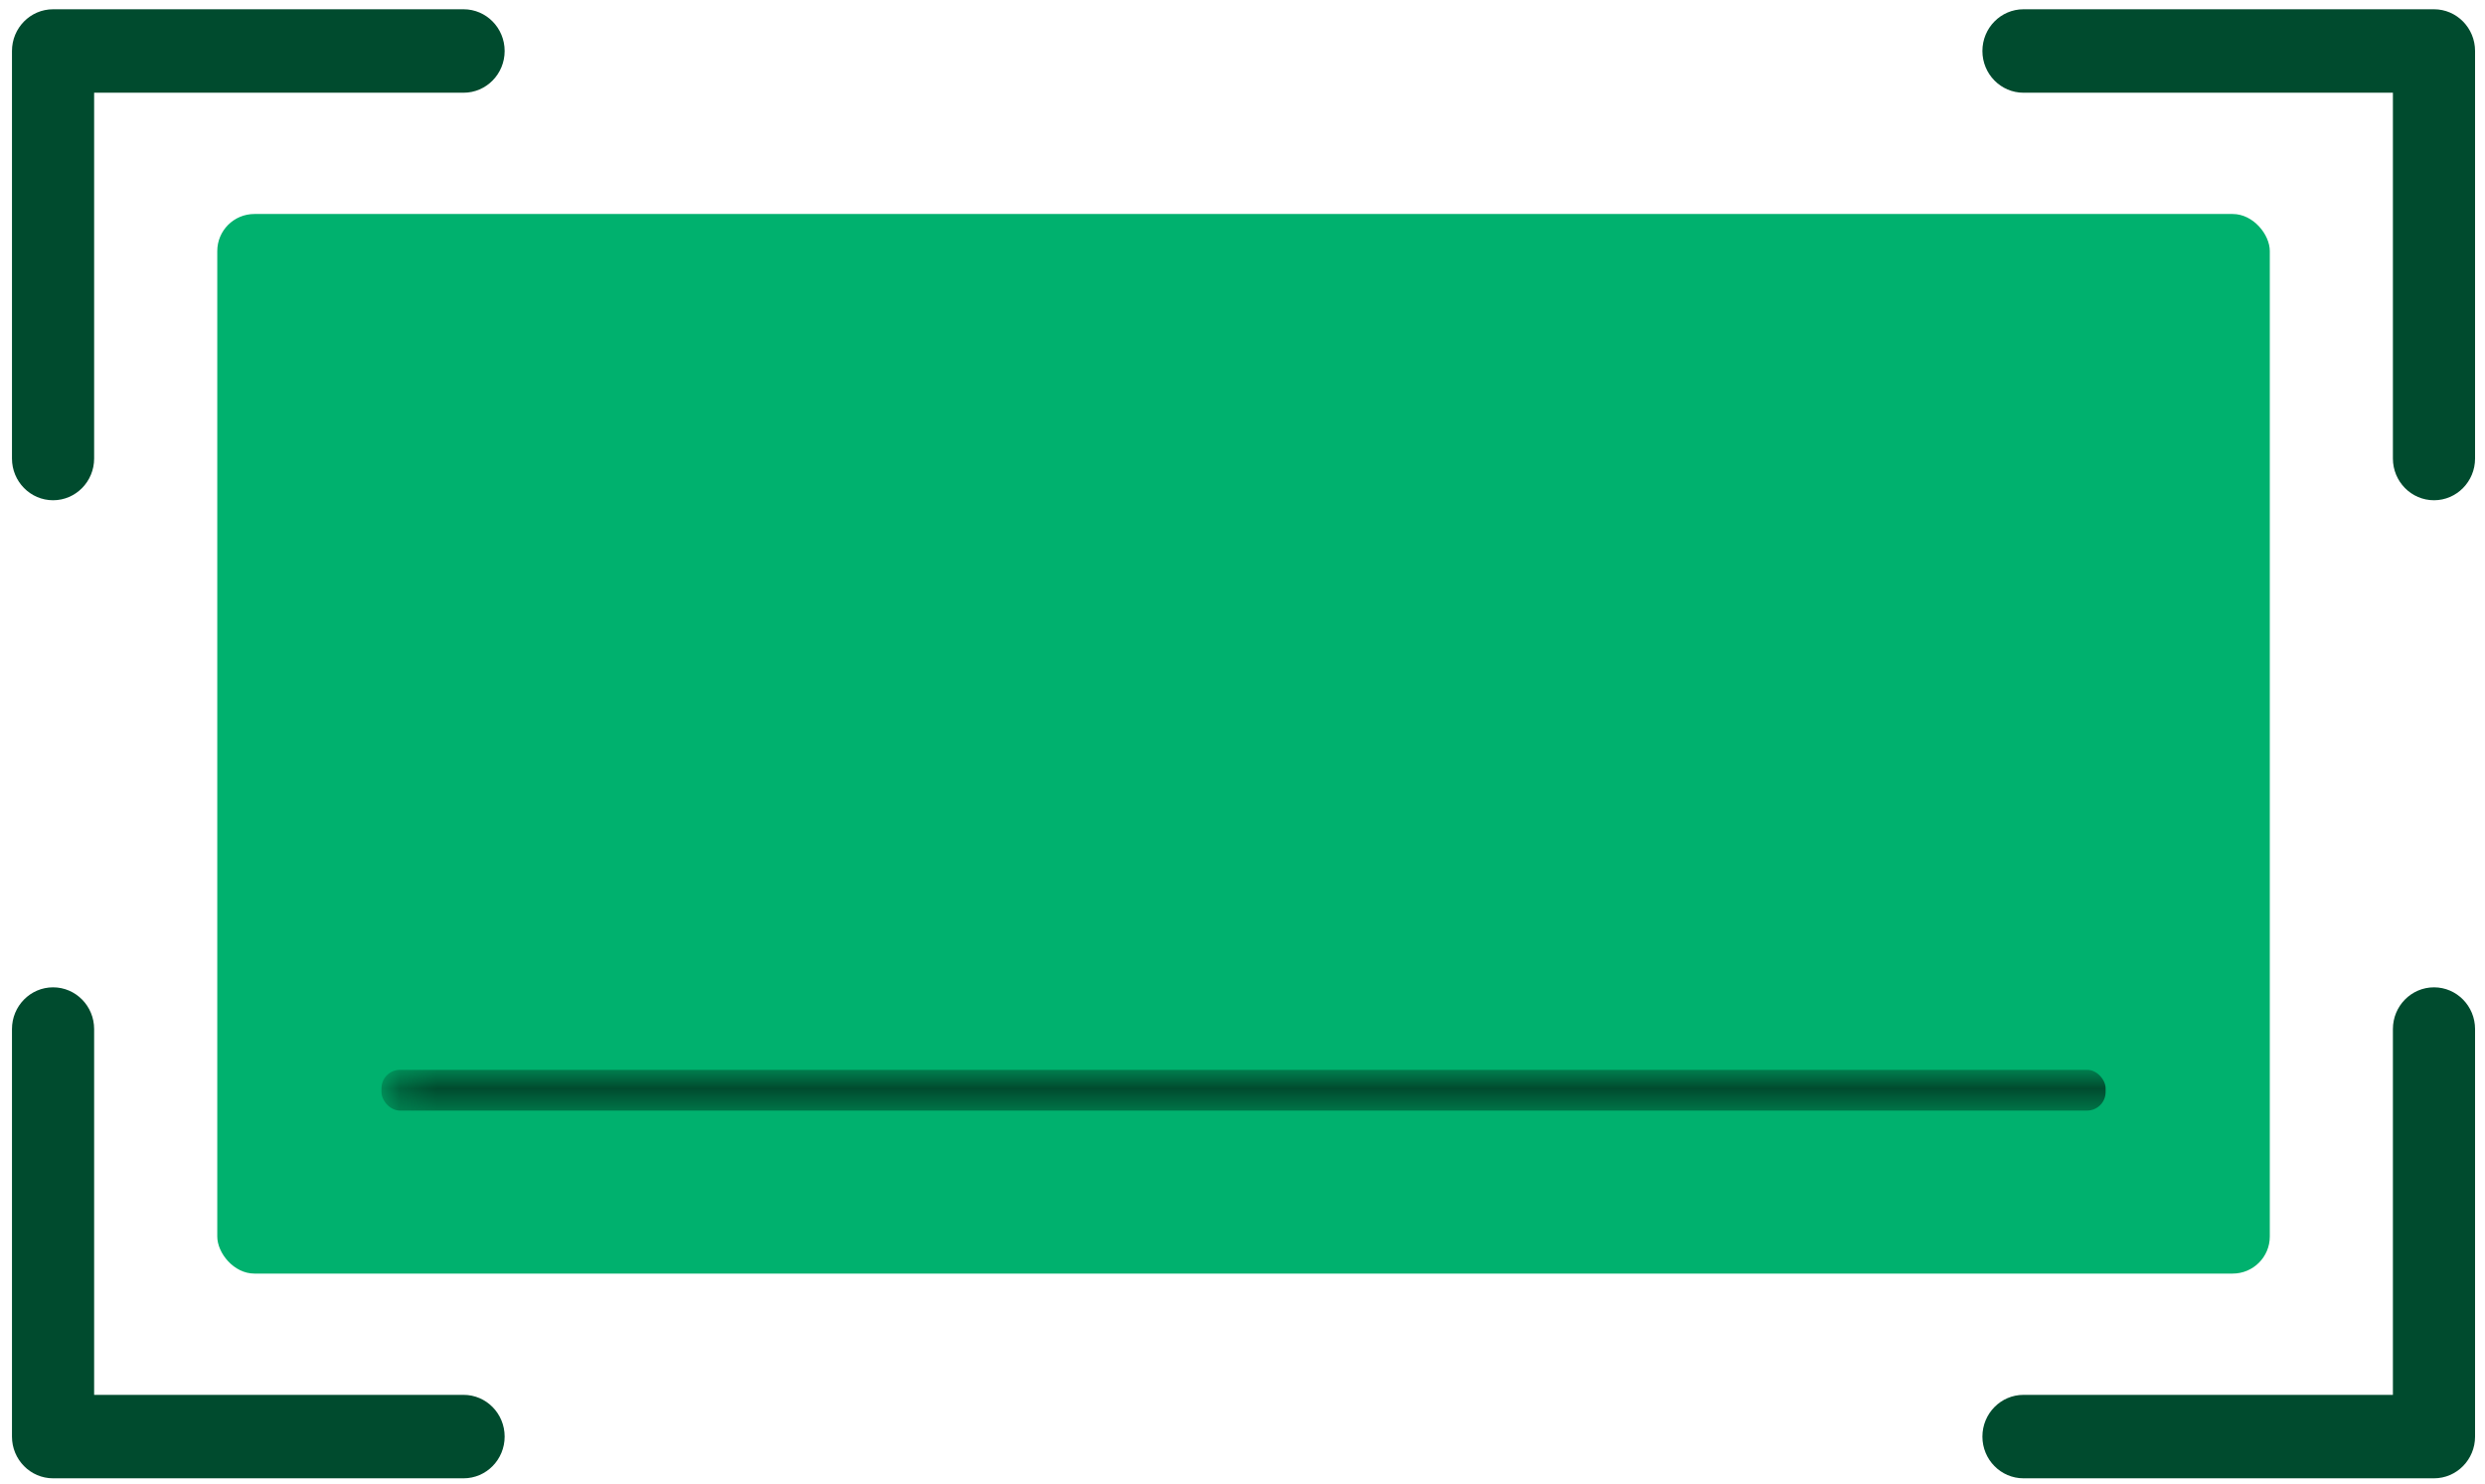 <?xml version="1.0" encoding="UTF-8"?>
<svg width="67px" height="40px" viewBox="0 0 67 40" version="1.1" xmlns="http://www.w3.org/2000/svg" xmlns:xlink="http://www.w3.org/1999/xlink">
    <title>UI Elements/Icon / Account Details / Card Services</title>
    <defs>
        <rect id="path-1" x="0" y="0" width="55.34" height="28.569" rx="1"></rect>
    </defs>
    <g id="Iconography-&amp;-Interface-Details" stroke="none" stroke-width="1" fill="none" fill-rule="evenodd">
        <g id="Icons" transform="translate(-618, -164)">
            <g id="UI-Elements/Icon-/-Account-Details-/-Card-Services" transform="translate(615, 153)">
                <rect id="Rectangle" x="0" y="0" width="72" height="63"></rect>
                <g id="Deposit-a-Check" transform="translate(3.323, 11.25)">
                    <path d="M2.215,2.25 L12.176,2.25 C12.788,2.25 13.283,1.746 13.283,1.125 C13.283,0.504 12.788,0 12.176,0 L1.108,0 C0.496,0 0,0.504 0,1.125 L0,12.113 C0,12.734 0.496,13.238 1.108,13.238 C1.719,13.238 2.215,12.734 2.215,12.113 L2.215,2.25 Z" id="Path-5" fill="#004B2E"></path>
                    <path d="M55.342,2.25 L65.302,2.25 C65.914,2.25 66.41,1.746 66.41,1.125 C66.41,0.504 65.914,0 65.302,0 L54.234,0 C53.623,0 53.127,0.504 53.127,1.125 L53.127,12.113 C53.127,12.734 53.623,13.238 54.234,13.238 C54.846,13.238 55.342,12.734 55.342,12.113 L55.342,2.25 Z" id="Path-5-Copy-2" fill="#004B2E" transform="translate(59.768, 6.619) scale(-1, 1) translate(-59.768, -6.619) "></path>
                    <path d="M2.215,28.621 L12.176,28.621 C12.788,28.621 13.283,28.117 13.283,27.496 C13.283,26.875 12.788,26.371 12.176,26.371 L1.108,26.371 C0.496,26.371 0,26.875 0,27.496 L0,38.484 C0,39.105 0.496,39.609 1.108,39.609 C1.719,39.609 2.215,39.105 2.215,38.484 L2.215,28.621 Z" id="Path-5-Copy" fill="#004B2E" transform="translate(6.642, 32.99) scale(1, -1) translate(-6.642, -32.99) "></path>
                    <path d="M65.302,28.621 C65.914,28.621 66.41,28.117 66.41,27.496 C66.41,26.875 65.914,26.371 65.302,26.371 L54.234,26.371 C53.623,26.371 53.127,26.875 53.127,27.496 L53.127,38.484 C53.127,39.105 53.623,39.609 54.234,39.609 C54.846,39.609 55.342,39.105 55.342,38.484 L55.342,28.621 L65.302,28.621 Z" id="Path-5-Copy-3" fill="#004B2E" transform="translate(59.768, 32.99) scale(-1, -1) translate(-59.768, -32.99) "></path>
                    <g id="Icon" transform="translate(5.535, 5.52)">
                        <mask id="mask-2" fill="white">
                            <use xlink:href="#path-1"></use>
                        </mask>
                        <use id="Rectangle" fill="#00B16E" xlink:href="#path-1"></use>
                        <rect id="Rectangle" fill="#004B2E" mask="url(#mask-2)" x="4.427" y="23.075" width="46.486" height="1.099" rx="0.5"></rect>
                        <path d="M25.457,17.407 C25.457,13.419 28.535,9.889 32.493,9.889 C36.45,9.889 35.021,19.778 32.493,19.778 C29.964,19.778 28.204,14.735 36.098,14.735 C37.048,14.735 36.856,16.911 37.876,16.911 C38.895,16.911 38.788,15.463 40.335,15.463 C41.882,15.463 40.771,17.221 42.528,17.221 C44.284,17.221 44.168,15.252 46.438,15.252 C48.707,15.252 46.468,16.911 50.8,16.911" id="Path-2" stroke="#023F2C" mask="url(#mask-2)"></path>
                        <path d="M8.79,11.246 C8.79,10.938 8.664,10.672 8.41,10.45 C8.156,10.228 7.74,10.031 7.162,9.857 C6.362,9.646 5.757,9.363 5.349,9.009 C4.941,8.656 4.737,8.184 4.737,7.594 C4.737,7.022 4.924,6.556 5.299,6.195 C5.673,5.834 6.189,5.618 6.847,5.545 L6.847,4.395 L7.786,4.395 L7.786,5.55 C8.452,5.633 8.968,5.882 9.334,6.297 C9.701,6.711 9.884,7.267 9.884,7.964 L8.719,7.964 C8.719,7.492 8.594,7.111 8.345,6.819 C8.095,6.528 7.748,6.382 7.305,6.382 C6.837,6.382 6.487,6.489 6.256,6.702 C6.024,6.916 5.908,7.208 5.908,7.579 C5.908,7.915 6.028,8.188 6.267,8.396 C6.507,8.604 6.94,8.801 7.566,8.989 C8.378,9.218 8.981,9.503 9.373,9.844 C9.765,10.186 9.961,10.65 9.961,11.236 C9.961,11.832 9.757,12.307 9.349,12.659 C8.941,13.011 8.38,13.22 7.667,13.286 L7.667,14.284 L6.734,14.284 L6.734,13.291 C6.053,13.228 5.494,13.011 5.058,12.638 C4.622,12.265 4.412,11.718 4.428,10.997 L4.44,10.971 L5.569,10.971 C5.569,11.505 5.723,11.885 6.03,12.112 C6.337,12.34 6.714,12.453 7.162,12.453 C7.673,12.453 8.072,12.347 8.36,12.133 C8.647,11.92 8.79,11.624 8.79,11.246 Z" id="$" fill="#004B2E" mask="url(#mask-2)"></path>
                    </g>
                </g>
            </g>
        </g>
    </g>
</svg>